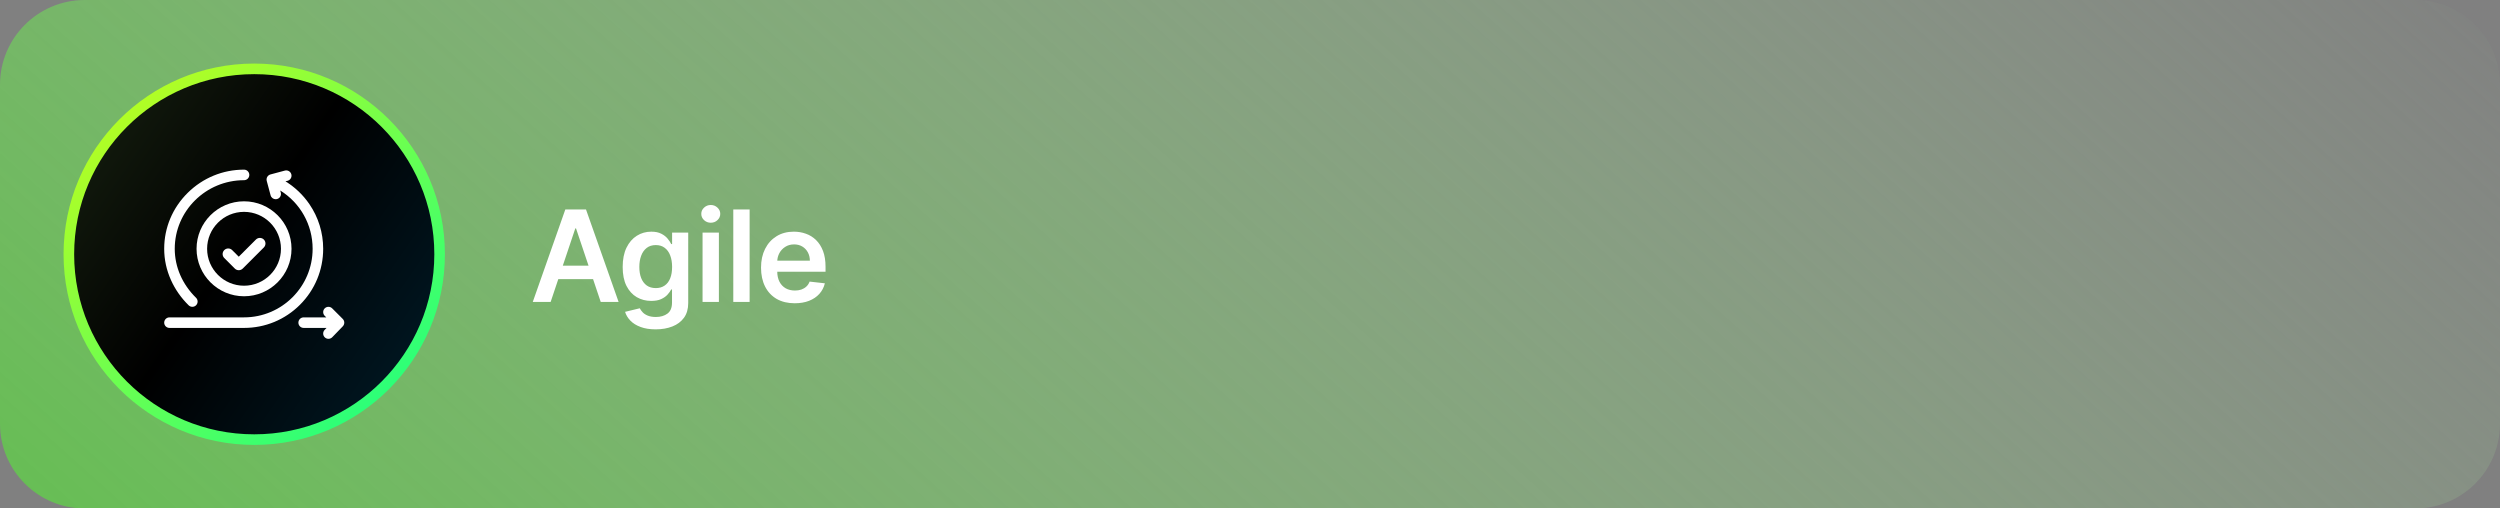 <svg width="472" height="96" viewBox="0 0 472 96" fill="none" xmlns="http://www.w3.org/2000/svg">
<rect x="0" y="0" width="472" height="96" fill="#808080" stroke="none"/>
<path d="M0 16C0 7.163 7.163 0 16 0H456C464.837 0 472 7.163 472 16V80C472 88.837 464.837 96 456 96H16C7.163 96 0 88.837 0 80V16Z" fill="url(#paint0_linear_999_6483)"/>
<circle cx="48" cy="48" r="35" fill="url(#paint1_linear_999_6483)" stroke="url(#paint2_linear_999_6483)" stroke-width="2"/>
<path d="M103.963 57H100.588L106.733 39.545H110.636L116.79 57H113.415L108.753 43.125H108.616L103.963 57ZM104.074 50.156H113.278V52.696H104.074V50.156ZM123.791 62.182C122.683 62.182 121.732 62.031 120.936 61.73C120.141 61.435 119.501 61.037 119.018 60.537C118.535 60.037 118.2 59.483 118.013 58.875L120.791 58.202C120.916 58.457 121.098 58.71 121.337 58.96C121.575 59.216 121.896 59.426 122.3 59.591C122.709 59.761 123.223 59.847 123.842 59.847C124.717 59.847 125.442 59.633 126.016 59.207C126.589 58.787 126.876 58.094 126.876 57.128V54.648H126.723C126.564 54.966 126.331 55.293 126.024 55.628C125.723 55.963 125.322 56.244 124.822 56.472C124.328 56.699 123.706 56.812 122.956 56.812C121.95 56.812 121.038 56.577 120.22 56.105C119.408 55.628 118.76 54.918 118.277 53.974C117.8 53.026 117.561 51.838 117.561 50.412C117.561 48.974 117.8 47.761 118.277 46.773C118.76 45.778 119.41 45.026 120.229 44.514C121.047 43.997 121.959 43.739 122.964 43.739C123.732 43.739 124.362 43.869 124.857 44.131C125.357 44.386 125.754 44.696 126.05 45.06C126.345 45.418 126.57 45.756 126.723 46.074H126.893V43.909H129.936V57.213C129.936 58.332 129.669 59.258 129.135 59.992C128.601 60.724 127.871 61.273 126.945 61.636C126.018 62 124.967 62.182 123.791 62.182ZM123.817 54.392C124.47 54.392 125.027 54.233 125.487 53.915C125.947 53.597 126.297 53.139 126.535 52.543C126.774 51.946 126.893 51.23 126.893 50.395C126.893 49.571 126.774 48.849 126.535 48.23C126.303 47.611 125.956 47.131 125.496 46.79C125.041 46.443 124.482 46.27 123.817 46.27C123.129 46.27 122.555 46.449 122.095 46.807C121.635 47.165 121.288 47.656 121.055 48.281C120.822 48.901 120.706 49.605 120.706 50.395C120.706 51.196 120.822 51.898 121.055 52.5C121.294 53.097 121.643 53.562 122.104 53.898C122.57 54.227 123.141 54.392 123.817 54.392ZM132.642 57V43.909H135.727V57H132.642ZM134.193 42.051C133.704 42.051 133.284 41.889 132.932 41.565C132.579 41.236 132.403 40.841 132.403 40.381C132.403 39.915 132.579 39.52 132.932 39.196C133.284 38.867 133.704 38.702 134.193 38.702C134.687 38.702 135.108 38.867 135.454 39.196C135.807 39.52 135.983 39.915 135.983 40.381C135.983 40.841 135.807 41.236 135.454 41.565C135.108 41.889 134.687 42.051 134.193 42.051ZM141.529 39.545V57H138.444V39.545H141.529ZM150.041 57.256C148.729 57.256 147.595 56.983 146.64 56.438C145.692 55.886 144.962 55.108 144.45 54.102C143.939 53.091 143.683 51.901 143.683 50.531C143.683 49.185 143.939 48.003 144.45 46.986C144.967 45.963 145.689 45.168 146.615 44.599C147.541 44.026 148.629 43.739 149.879 43.739C150.686 43.739 151.447 43.869 152.163 44.131C152.885 44.386 153.521 44.784 154.072 45.324C154.629 45.864 155.067 46.551 155.385 47.386C155.703 48.216 155.862 49.205 155.862 50.352V51.298H145.132V49.219H152.905C152.899 48.628 152.771 48.102 152.521 47.642C152.271 47.176 151.922 46.81 151.473 46.543C151.03 46.276 150.513 46.142 149.922 46.142C149.291 46.142 148.737 46.295 148.26 46.602C147.783 46.903 147.41 47.301 147.143 47.795C146.882 48.284 146.748 48.821 146.743 49.406V51.222C146.743 51.983 146.882 52.636 147.16 53.182C147.439 53.722 147.828 54.136 148.328 54.426C148.828 54.71 149.413 54.852 150.084 54.852C150.533 54.852 150.939 54.79 151.302 54.665C151.666 54.534 151.981 54.344 152.248 54.094C152.515 53.844 152.717 53.534 152.854 53.165L155.734 53.489C155.552 54.25 155.206 54.915 154.694 55.483C154.189 56.045 153.541 56.483 152.751 56.795C151.962 57.102 151.058 57.256 150.041 57.256Z" fill="white"/>
<path d="M35.617 57.643C36.01 58.028 36.641 58.022 37.026 57.629C37.411 57.236 37.405 56.605 37.012 56.22C34.42 53.68 32.992 50.395 32.992 46.971C32.992 39.83 38.861 34.021 46.074 34.021C46.624 34.021 47.071 33.575 47.071 33.025C47.071 32.475 46.624 32.029 46.074 32.029C42.078 32.029 38.303 33.582 35.447 36.401C32.579 39.231 31 42.985 31 46.971C31 48.998 31.43 50.984 32.278 52.873C33.074 54.647 34.198 56.252 35.617 57.643ZM64.708 60.212L62.716 58.219C62.327 57.831 61.697 57.831 61.308 58.219C60.919 58.608 60.919 59.239 61.308 59.628L61.599 59.92H57.332C56.782 59.92 56.336 60.366 56.336 60.916C56.336 61.466 56.782 61.912 57.332 61.912H61.654L61.296 62.282C60.914 62.677 60.924 63.308 61.319 63.691C61.715 64.074 62.346 64.062 62.728 63.667L64.72 61.609C65.089 61.228 65.101 60.604 64.708 60.212Z" fill="white"/>
<path d="M61.016 46.971C61.016 43.949 60.118 41.038 58.42 38.551C57.221 36.798 55.683 35.334 53.899 34.238L54.301 34.13C54.832 33.988 55.148 33.442 55.005 32.91C54.863 32.379 54.317 32.064 53.785 32.206L51.064 32.935C50.533 33.078 50.217 33.624 50.36 34.155L51.089 36.877C51.208 37.322 51.611 37.615 52.05 37.615C52.705 37.615 53.183 36.993 53.013 36.361L52.907 35.965C56.68 38.3 59.024 42.422 59.024 46.971C59.024 54.111 53.215 59.92 46.074 59.92H31.996C31.446 59.92 31 60.366 31 60.916C31 61.466 31.446 61.912 31.996 61.912H46.074C50.065 61.912 53.818 60.358 56.64 57.536C59.462 54.714 61.016 50.962 61.016 46.971Z" fill="white"/>
<path d="M37.109 46.971C37.109 51.914 41.131 55.935 46.074 55.935C51.018 55.935 55.039 51.914 55.039 46.971C55.039 42.027 51.018 38.006 46.074 38.006C41.131 38.006 37.109 42.027 37.109 46.971ZM53.047 46.971C53.047 50.815 49.919 53.943 46.074 53.943C42.23 53.943 39.102 50.815 39.102 46.971C39.102 43.126 42.23 39.998 46.074 39.998C49.919 39.998 53.047 43.126 53.047 46.971Z" fill="white"/>
<path d="M43.835 47.22C43.422 46.807 42.753 46.807 42.341 47.22C41.928 47.632 41.928 48.301 42.341 48.714L44.333 50.706C44.539 50.912 44.81 51.015 45.08 51.015C45.35 51.015 45.621 50.912 45.827 50.706L49.812 46.722C50.224 46.309 50.224 45.64 49.812 45.227C49.399 44.815 48.73 44.815 48.317 45.227L45.08 48.465L43.835 47.22Z" fill="white"/>
<defs>
<linearGradient id="paint0_linear_999_6483" x1="488.235" y1="5.7" x2="226.614" y2="298.49" gradientUnits="userSpaceOnUse">
<stop stop-color="#B0D8A7" stop-opacity="0"/>
<stop offset="1" stop-color="#66BE53"/>
</linearGradient>
<linearGradient id="paint1_linear_999_6483" x1="12" y1="6.305" x2="96.13" y2="64.594" gradientUnits="userSpaceOnUse">
<stop stop-color="#1A2613"/>
<stop offset="0.489"/>
<stop offset="1" stop-color="#001D2B"/>
</linearGradient>
<linearGradient id="paint2_linear_999_6483" x1="84" y1="82.244" x2="20.037" y2="6.439" gradientUnits="userSpaceOnUse">
<stop stop-color="#14FF87"/>
<stop offset="1" stop-color="#CAFE15"/>
</linearGradient>
</defs>
</svg>
